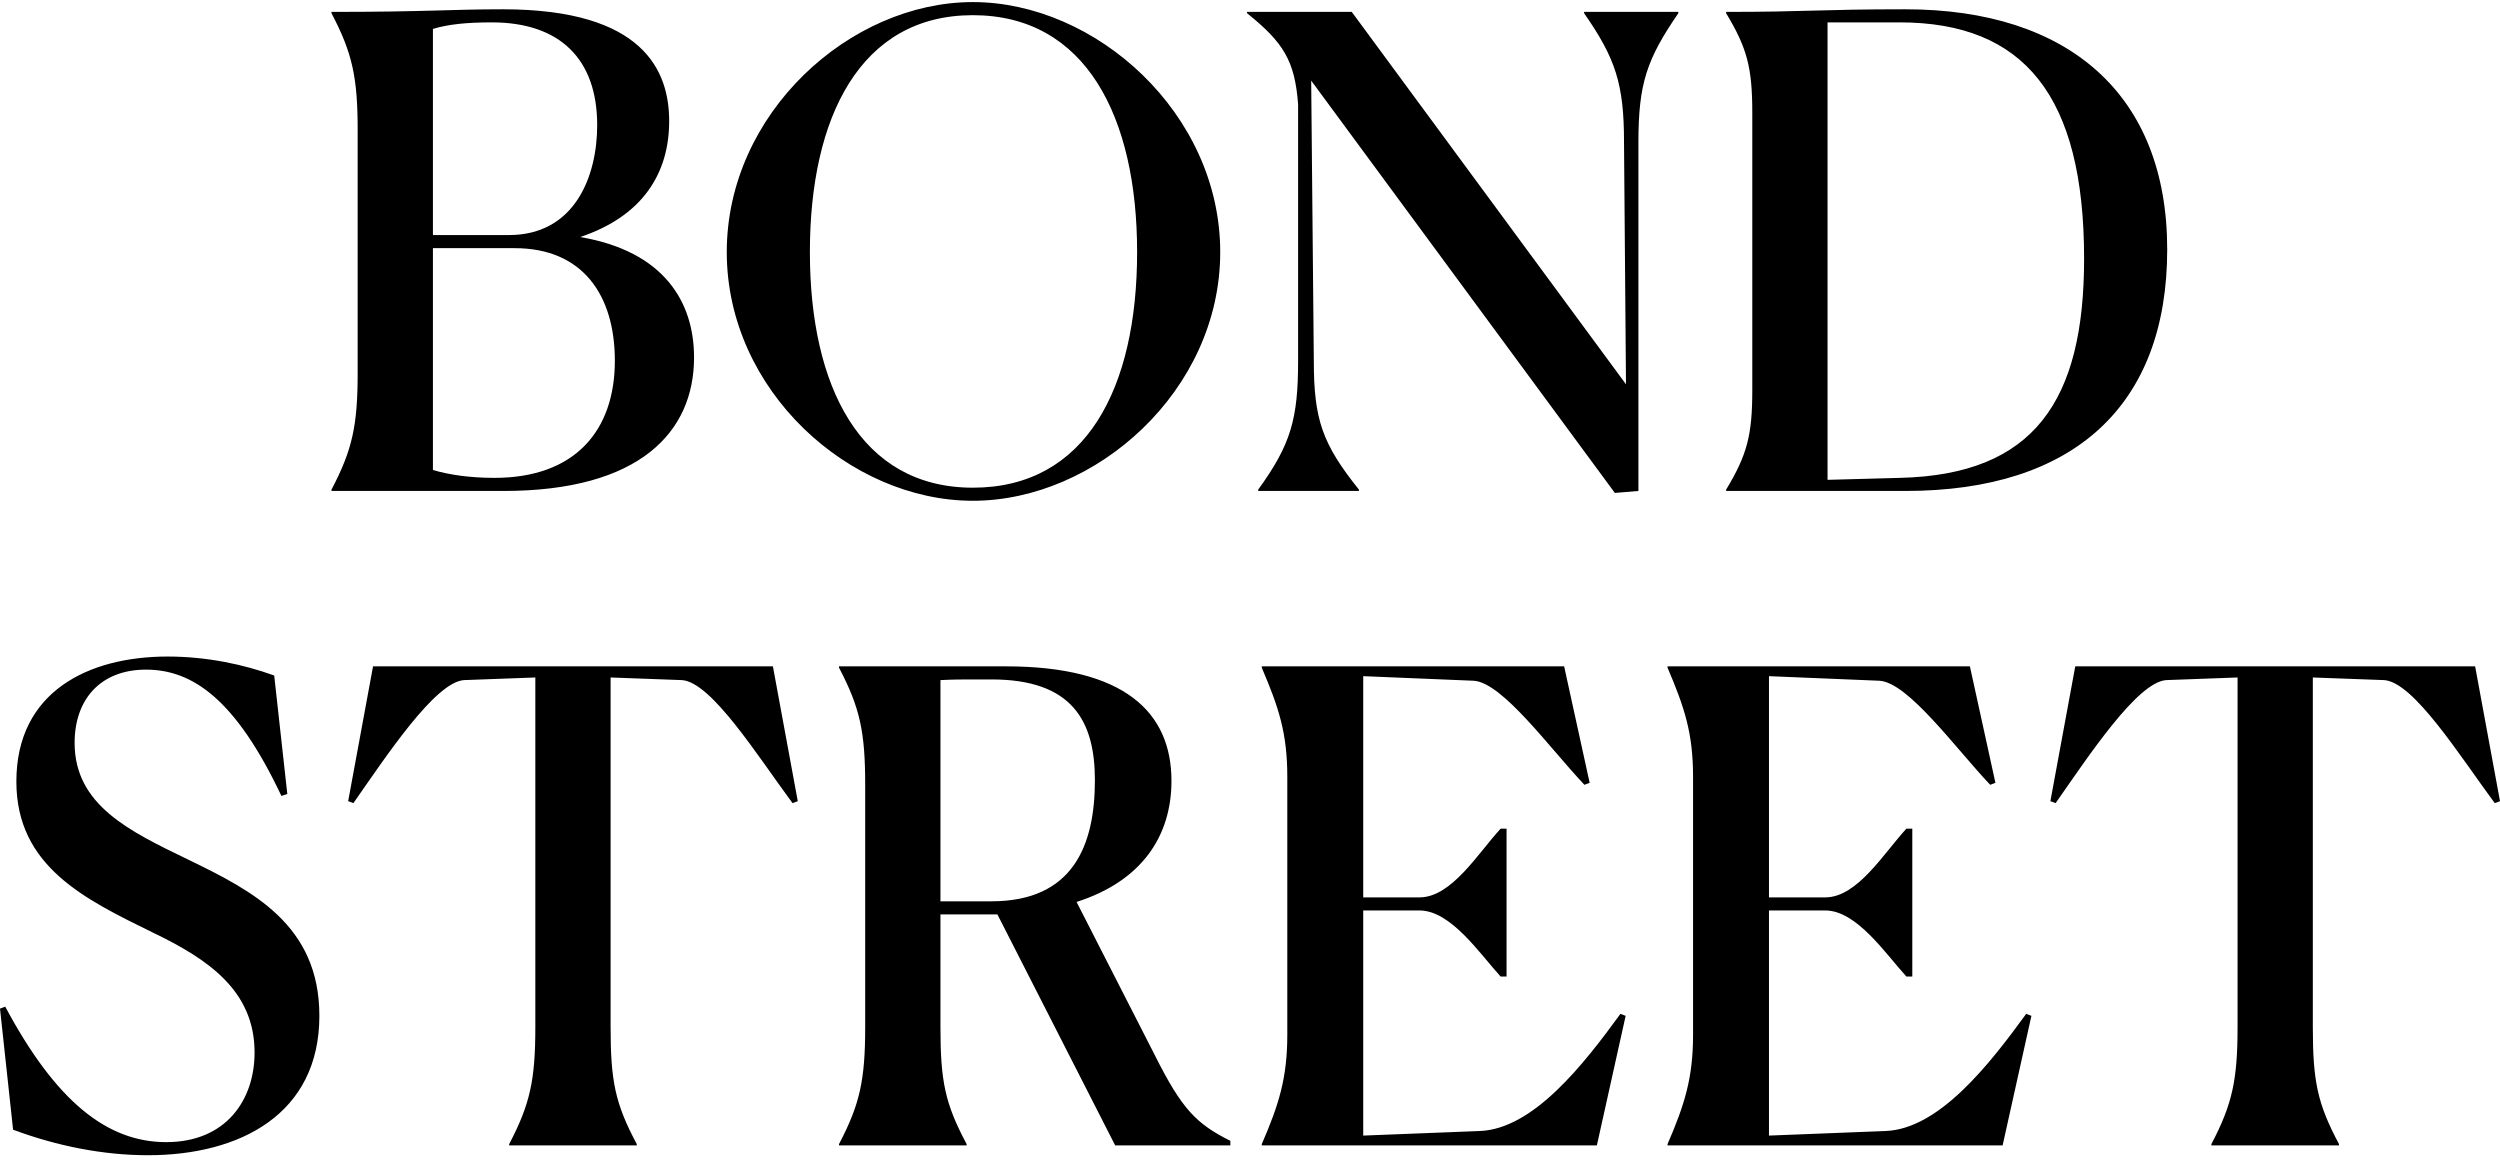 <?xml version="1.0" encoding="UTF-8"?>
<svg width="200px" height="93px" viewBox="0 0 200 93" version="1.1" xmlns="http://www.w3.org/2000/svg" xmlns:xlink="http://www.w3.org/1999/xlink">
    <!-- Generator: Sketch 53.2 (72643) - https://sketchapp.com -->
    <title>path-1</title>
    <desc>Created with Sketch.</desc>
    <g id="Page-1" stroke="none" stroke-width="1" fill="none" fill-rule="evenodd">
        <path d="M26.518,39.277 L26.518,39.172 C28.194,35.978 28.613,34.041 28.613,29.8 L28.613,10.428 C28.613,6.188 28.194,4.25 26.518,1.057 L26.518,0.952 C34.215,0.952 35.995,0.743 40.236,0.743 C51.545,0.743 53.534,5.716 53.534,9.695 C53.534,13.832 51.44,17.287 46.414,18.962 C53.168,20.114 55.524,24.198 55.524,28.596 C55.524,34.565 51.178,39.277 40.288,39.277 L26.518,39.277 Z M40.707,18.805 C45.995,18.805 47.775,14.093 47.775,10.01 C47.775,4.722 44.791,1.79 39.346,1.79 C37.304,1.79 35.838,1.947 34.634,2.313 L34.634,18.805 L40.707,18.805 Z M39.555,38.229 C45.995,38.229 49.188,34.46 49.188,28.858 C49.188,23.622 46.623,19.853 41.178,19.853 L34.634,19.853 L34.634,37.601 C35.89,37.968 37.513,38.229 39.555,38.229 Z M77.827,40.062 C67.984,40.062 58.141,31.266 58.141,20.167 C58.141,9.067 67.984,0.167 77.827,0.167 C87.67,0.167 97.618,9.067 97.618,20.167 C97.618,31.266 87.67,40.062 77.827,40.062 Z M77.827,39.015 C86.885,39.015 90.969,31.057 90.969,20.167 C90.969,9.381 86.885,1.214 77.827,1.214 C68.822,1.214 64.791,9.381 64.791,20.167 C64.791,30.9 68.822,39.015 77.827,39.015 Z M104.895,6.449 L105.105,28.858 C105.105,33.57 105.785,35.507 108.717,39.172 L108.717,39.277 L100.654,39.277 L100.654,39.172 C103.272,35.559 103.848,33.517 103.848,28.858 L103.848,8.334 C103.586,4.879 102.696,3.413 99.764,1.057 L99.764,0.952 L108.141,0.952 L130.079,30.743 L129.921,11.371 C129.921,6.711 129.241,4.669 126.728,1.057 L126.728,0.952 L134.267,0.952 L134.267,1.057 C131.754,4.722 131.073,6.659 131.073,11.371 L131.073,39.277 L129.188,39.434 L104.895,6.449 Z M138.089,39.172 C139.764,36.397 140.183,34.826 140.183,31.214 L140.183,9.015 C140.183,5.402 139.764,3.832 138.089,1.057 L138.089,0.952 C144.634,0.952 145.524,0.743 152.435,0.743 C165.471,0.743 173.377,7.549 173.377,19.957 C173.377,32.47 165.89,39.277 152.435,39.277 L138.089,39.277 L138.089,39.172 Z M146.204,1.79 L146.204,38.387 L152.016,38.229 C162.749,37.968 166.728,32.051 166.728,20.69 C166.728,7.706 161.963,1.79 151.963,1.79 L146.204,1.79 Z M22.984,63.517 L22.513,63.675 C18.848,55.926 15.393,53.57 11.675,53.57 C8.115,53.57 5.969,55.873 5.969,59.434 C5.969,64.408 10.366,66.502 15.026,68.753 C20.209,71.266 25.55,73.989 25.55,81.266 C25.55,89.12 19.215,92.418 11.832,92.418 C8.272,92.418 4.555,91.685 1.047,90.376 L0,80.69 L0.419,80.533 C4.45,88.072 8.534,91.371 13.298,91.371 C18.063,91.371 20.366,88.02 20.366,84.198 C20.366,79.224 16.597,76.711 12.251,74.617 C6.806,71.947 1.309,69.329 1.309,62.523 C1.309,55.298 7.12,52.523 13.403,52.523 C16.545,52.523 19.476,53.151 21.937,54.041 L22.984,63.517 Z M50.942,91.633 L40.733,91.633 L40.733,91.528 C42.408,88.334 42.827,86.397 42.827,82.156 L42.827,54.198 L37.12,54.408 C34.817,54.565 30.942,60.428 28.272,64.25 L27.853,64.093 L29.843,53.308 L61.832,53.308 L63.822,64.093 L63.403,64.25 C60.576,60.428 56.911,54.565 54.555,54.408 L48.848,54.198 L48.848,82.156 C48.848,86.502 49.215,88.282 50.942,91.528 L50.942,91.633 Z M67.12,91.528 C68.796,88.334 69.215,86.397 69.215,82.156 L69.215,62.784 C69.215,58.544 68.796,56.606 67.12,53.413 L67.12,53.308 L80.471,53.308 C89.948,53.308 93.717,56.973 93.717,62.47 C93.717,66.868 91.361,70.481 86.126,72.156 L92.356,84.355 C94.555,88.753 95.707,89.905 98.429,91.266 L98.429,91.633 L89.215,91.633 L79.791,73.151 L75.236,73.151 L75.236,82.156 C75.236,86.502 75.602,88.282 77.33,91.528 L77.33,91.633 L67.12,91.633 L67.12,91.528 Z M79.319,54.355 L77.749,54.355 C77.068,54.355 76.23,54.355 75.236,54.408 L75.236,72.104 L79.319,72.104 C85.864,72.104 87.592,67.601 87.592,62.418 C87.592,57.654 85.759,54.355 79.319,54.355 Z M127.749,91.633 L100.942,91.633 L100.942,91.528 C102.304,88.387 102.984,86.24 102.984,82.784 L102.984,62.156 C102.984,58.648 102.304,56.606 100.942,53.413 L100.942,53.308 L125.131,53.308 L127.173,62.627 L126.754,62.784 C123.979,59.853 120.209,54.617 117.906,54.46 L109.058,54.093 L109.058,71.79 L113.56,71.79 C116.126,71.79 118.22,68.282 120.052,66.292 L120.524,66.292 L120.524,78.125 L120.052,78.125 C118.377,76.292 116.073,72.837 113.56,72.837 L109.058,72.837 L109.058,90.847 L118.377,90.481 C122.67,90.324 126.702,85.14 129.634,81.109 L130.052,81.266 L127.749,91.633 Z M160.209,91.633 L133.403,91.633 L133.403,91.528 C134.764,88.387 135.445,86.24 135.445,82.784 L135.445,62.156 C135.445,58.648 134.764,56.606 133.403,53.413 L133.403,53.308 L157.592,53.308 L159.634,62.627 L159.215,62.784 C156.44,59.853 152.67,54.617 150.366,54.46 L141.518,54.093 L141.518,71.79 L146.021,71.79 C148.586,71.79 150.681,68.282 152.513,66.292 L152.984,66.292 L152.984,78.125 L152.513,78.125 C150.838,76.292 148.534,72.837 146.021,72.837 L141.518,72.837 L141.518,90.847 L150.838,90.481 C155.131,90.324 159.162,85.14 162.094,81.109 L162.513,81.266 L160.209,91.633 Z M187.12,91.633 L176.911,91.633 L176.911,91.528 C178.586,88.334 179.005,86.397 179.005,82.156 L179.005,54.198 L173.298,54.408 C170.995,54.565 167.12,60.428 164.45,64.25 L164.031,64.093 L166.021,53.308 L198.01,53.308 L200,64.093 L199.581,64.25 C196.754,60.428 193.089,54.565 190.733,54.408 L185.026,54.198 L185.026,82.156 C185.026,86.502 185.393,88.282 187.12,91.528 L187.12,91.633 Z" id="path-1" fill="#000000"></path>
    </g>
</svg>